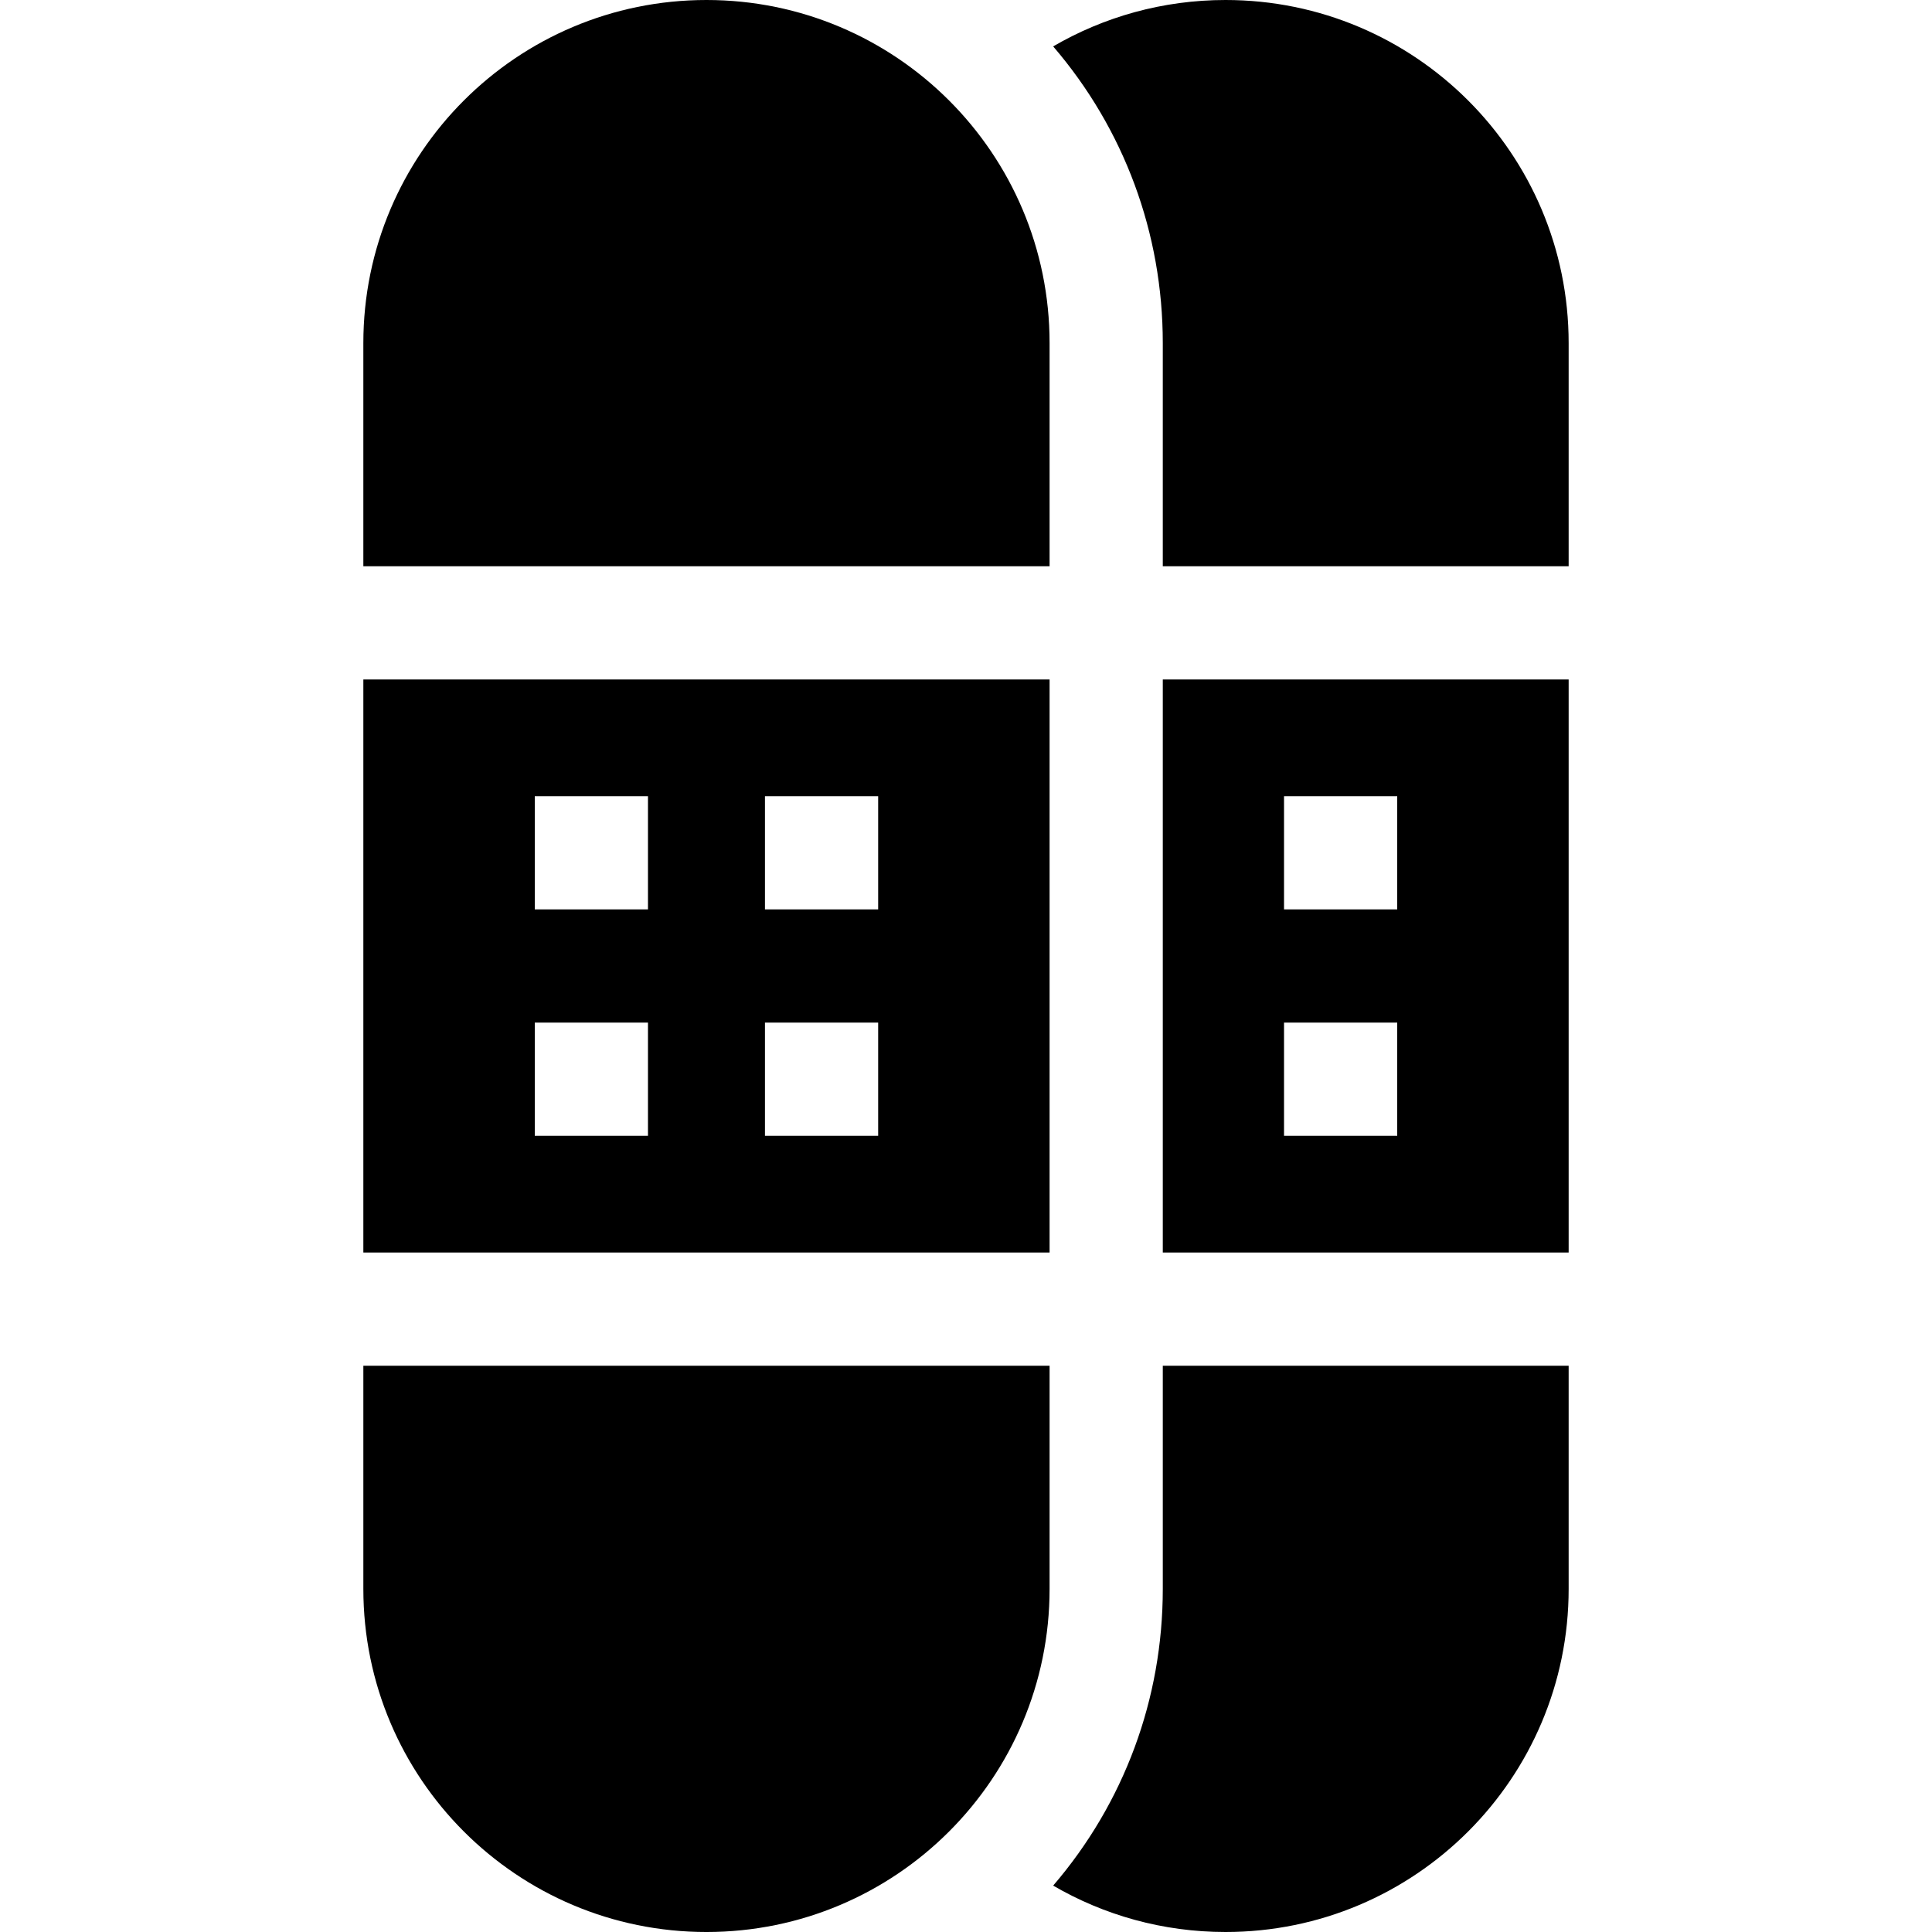 <svg id="Capa_1" enable-background="new 0 0 512 512" height="512" viewBox="0 0 512 512" width="512" xmlns="http://www.w3.org/2000/svg"><g><path d="m308.151 331.93h107.557v-151.86h-107.557zm32.128-120.93h30v30h-30zm30 60v30h-30v-30z"/><path d="m308.151 150.07h107.557v-59.14c0-50.219-40.711-90.93-90.93-90.93-16.652 0-32.255 4.48-45.679 12.294 18.798 21.893 29.052 49.476 29.052 78.636z"/><path d="m415.708 361.93h-107.557v59.141c0 29.16-10.254 56.742-29.052 78.635 13.424 7.814 29.028 12.294 45.679 12.294 50.219 0 90.93-40.711 90.93-90.93z"/><path d="m96.292 150.07h181.859v-59.14c0-50.219-40.711-90.93-90.93-90.93-50.219 0-90.93 40.711-90.93 90.93v59.14z"/><path d="m278.151 331.93v-151.86h-181.859v151.86zm-75.43-120.93h30v30h-30zm-31 90h-30v-30h30zm0-60h-30v-30h30zm31 30h30v30h-30z"/><path d="m278.151 421.07v-59.14h-181.859v59.141c0 50.219 40.711 90.93 90.93 90.93 50.219-.001 90.929-40.712 90.929-90.931z"/></g></svg>
